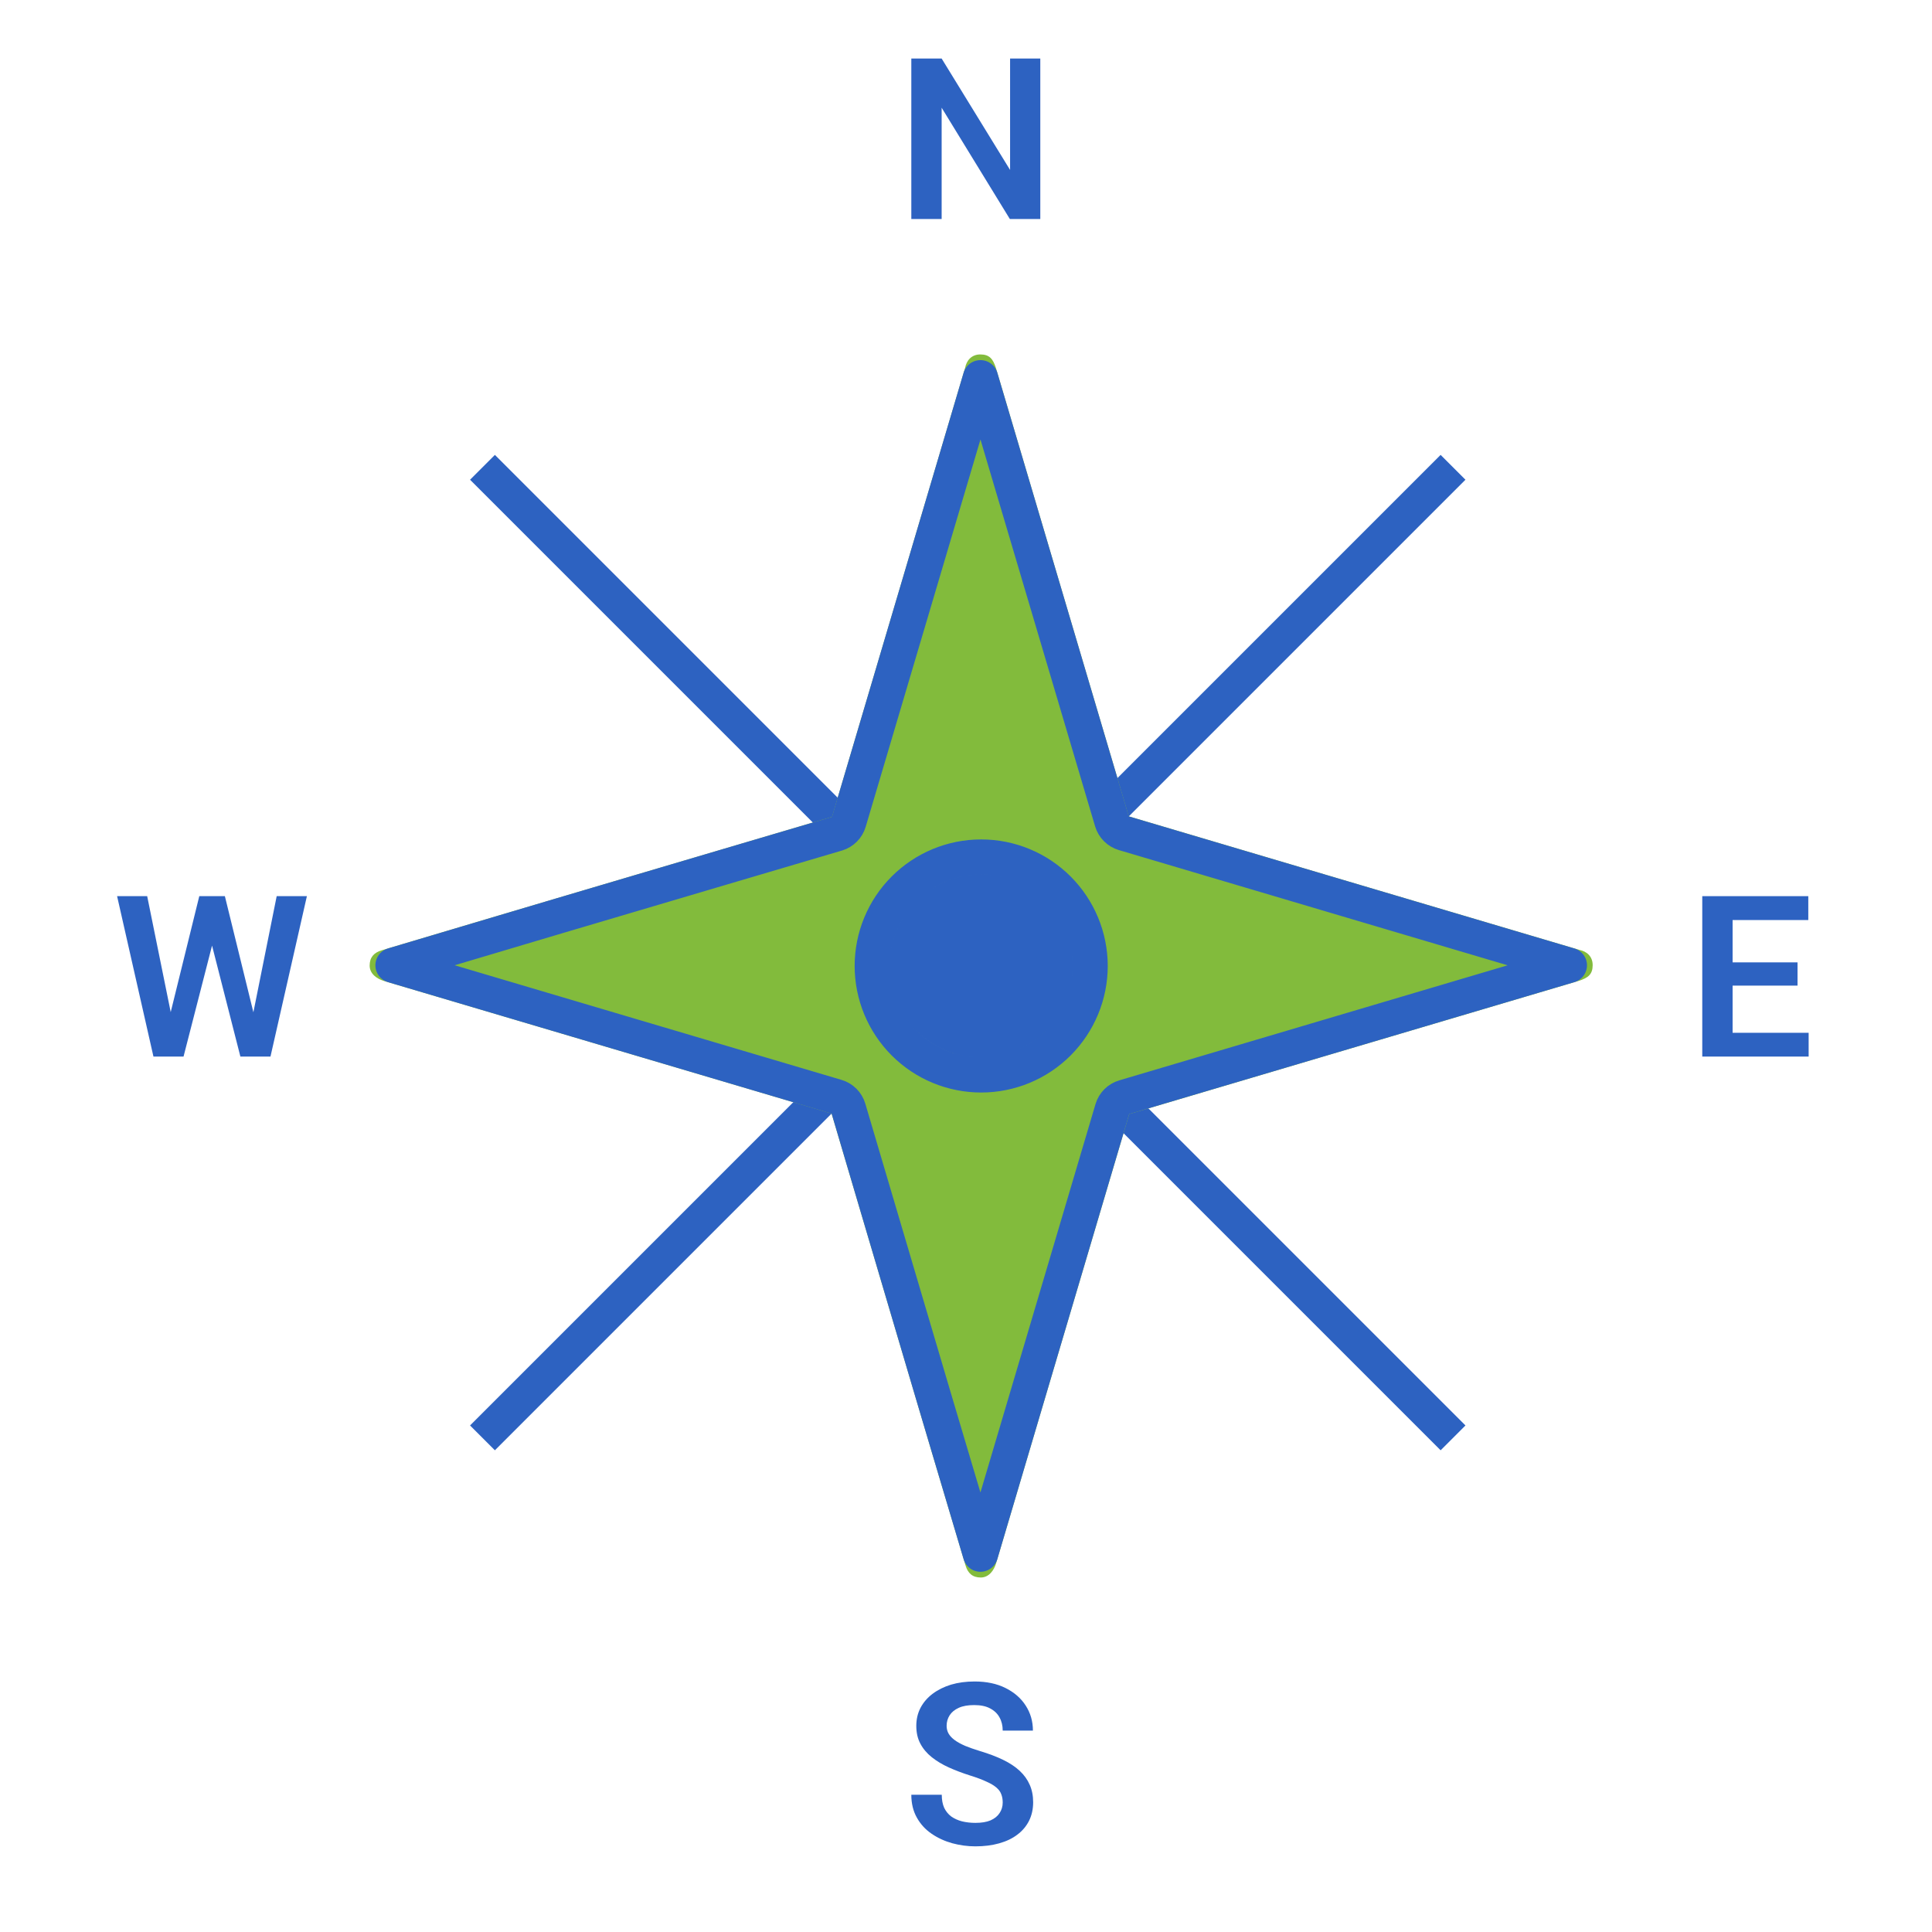 <svg width="33" height="33" viewBox="0 0 33 33" fill="none" xmlns="http://www.w3.org/2000/svg">
<path d="M8.241 7.982L16.53 16.271M16.53 16.271L24.819 24.56M16.53 16.271L24.819 7.982M16.53 16.271L8.241 24.56" stroke="#2D62C1" stroke-width="0.6" stroke-linejoin="round"/>
<path fill-rule="evenodd" clip-rule="evenodd" d="M16.748 6.054C16.593 6.053 16.509 6.159 16.485 6.282L14.212 13.952C11.647 14.711 9.08 15.467 6.519 16.232C6.386 16.272 6.314 16.352 6.314 16.493C6.314 16.634 6.438 16.718 6.553 16.754L14.204 19.02C14.966 21.594 15.724 24.17 16.492 26.739C16.532 26.873 16.612 26.945 16.753 26.945C16.894 26.944 16.978 26.82 17.013 26.705L19.288 19.029L26.973 16.752C27.126 16.702 27.203 16.642 27.204 16.488C27.205 16.334 27.1 16.249 26.977 16.225L19.28 13.944L17.011 6.285C16.962 6.133 16.902 6.055 16.748 6.054ZM16.759 14.938C17.173 14.938 17.57 15.102 17.863 15.395C18.156 15.688 18.321 16.085 18.321 16.499C18.321 16.913 18.156 17.311 17.863 17.604C17.57 17.896 17.173 18.061 16.759 18.061C16.345 18.061 15.948 17.896 15.655 17.604C15.362 17.311 15.198 16.913 15.198 16.499C15.198 16.085 15.362 15.688 15.655 15.395C15.948 15.102 16.345 14.938 16.759 14.938Z" fill="#82BB3C"/>
<path d="M16.759 14.938C17.173 14.938 17.57 15.102 17.863 15.395C18.156 15.688 18.321 16.085 18.321 16.499C18.321 16.913 18.156 17.311 17.863 17.604C17.57 17.896 17.173 18.061 16.759 18.061C16.345 18.061 15.948 17.896 15.655 17.604C15.362 17.311 15.198 16.913 15.198 16.499C15.198 16.085 15.362 15.688 15.655 15.395C15.948 15.102 16.345 14.938 16.759 14.938Z" fill="#2D62C1"/>
<path d="M14.499 14.037L16.747 6.451L18.993 14.03C19.022 14.127 19.098 14.203 19.195 14.232L26.807 16.488L19.203 18.741C19.105 18.77 19.029 18.846 19 18.943L16.747 26.547C16.204 24.729 15.666 22.908 15.128 21.087C14.916 20.37 14.704 19.652 14.492 18.935C14.463 18.838 14.387 18.762 14.289 18.733L6.712 16.488C8.586 15.928 10.462 15.373 12.34 14.818C12.992 14.626 13.645 14.433 14.297 14.24C14.394 14.211 14.47 14.135 14.499 14.037ZM16.759 15.238C17.094 15.238 17.415 15.371 17.651 15.607C17.888 15.844 18.021 16.165 18.021 16.499C18.021 16.834 17.888 17.155 17.651 17.391C17.415 17.628 17.094 17.761 16.759 17.761C16.425 17.761 16.104 17.628 15.867 17.391C15.631 17.155 15.498 16.834 15.498 16.499C15.498 16.165 15.631 15.844 15.867 15.607C16.104 15.371 16.425 15.238 16.759 15.238ZM18.075 15.183C17.726 14.834 17.253 14.638 16.759 14.638C16.265 14.638 15.792 14.834 15.443 15.183C15.094 15.532 14.898 16.006 14.898 16.499C14.898 16.993 15.094 17.466 15.443 17.816C15.792 18.165 16.265 18.361 16.759 18.361C17.253 18.361 17.726 18.165 18.075 17.816C18.424 17.466 18.621 16.993 18.621 16.499C18.621 16.006 18.424 15.532 18.075 15.183Z" stroke="#2D62C1" stroke-width="0.6" stroke-linejoin="round"/>
<path d="M17.769 1V3.741H17.249L16.084 1.84V3.741H15.566V1H16.084L17.253 2.903V1H17.769Z" fill="#2D62C1"/>
<path d="M30.893 17.641V18.047H29.436V17.641H30.893ZM29.594 15.307V18.047H29.076V15.307H29.594ZM30.703 16.438V16.835H29.436V16.438H30.703ZM30.887 15.307V15.715H29.436V15.307H30.887Z" fill="#2D62C1"/>
<path d="M2.858 17.522L3.404 15.307H3.7L3.719 15.774L3.135 18.047H2.823L2.858 17.522ZM2.514 15.307L2.962 17.515V18.047H2.621L2 15.307H2.514ZM4.285 17.505L4.726 15.307H5.242L4.62 18.047H4.28L4.285 17.505ZM3.841 15.307L4.387 17.53L4.419 18.047H4.106L3.525 15.772L3.547 15.307H3.841Z" fill="#2D62C1"/>
<path d="M17.127 30.788C17.127 30.735 17.119 30.688 17.102 30.646C17.087 30.604 17.059 30.566 17.018 30.532C16.978 30.497 16.921 30.463 16.846 30.43C16.774 30.396 16.68 30.361 16.564 30.325C16.436 30.284 16.317 30.239 16.206 30.189C16.096 30.139 15.999 30.081 15.915 30.014C15.832 29.948 15.767 29.871 15.721 29.784C15.674 29.697 15.651 29.595 15.651 29.479C15.651 29.366 15.675 29.264 15.723 29.171C15.772 29.078 15.841 28.998 15.93 28.931C16.019 28.864 16.124 28.812 16.244 28.775C16.366 28.739 16.5 28.721 16.647 28.721C16.85 28.721 17.026 28.758 17.174 28.832C17.323 28.906 17.439 29.006 17.52 29.133C17.602 29.26 17.643 29.402 17.643 29.56H17.127C17.127 29.475 17.109 29.4 17.072 29.334C17.037 29.269 16.983 29.218 16.91 29.18C16.839 29.142 16.749 29.124 16.639 29.124C16.534 29.124 16.446 29.139 16.376 29.171C16.307 29.202 16.255 29.245 16.22 29.299C16.186 29.353 16.169 29.413 16.169 29.479C16.169 29.529 16.181 29.575 16.205 29.615C16.228 29.654 16.264 29.691 16.312 29.726C16.36 29.76 16.419 29.792 16.489 29.822C16.56 29.851 16.643 29.88 16.737 29.909C16.888 29.954 17.02 30.004 17.133 30.059C17.247 30.114 17.342 30.177 17.417 30.247C17.493 30.318 17.55 30.397 17.588 30.485C17.627 30.572 17.647 30.672 17.647 30.784C17.647 30.902 17.623 31.007 17.577 31.1C17.53 31.193 17.464 31.272 17.377 31.337C17.291 31.403 17.187 31.452 17.065 31.486C16.944 31.52 16.809 31.537 16.66 31.537C16.527 31.537 16.395 31.519 16.265 31.484C16.136 31.448 16.018 31.394 15.913 31.322C15.807 31.25 15.723 31.158 15.661 31.047C15.598 30.936 15.566 30.805 15.566 30.656H16.086C16.086 30.742 16.1 30.817 16.127 30.878C16.156 30.938 16.196 30.988 16.248 31.027C16.301 31.064 16.362 31.092 16.432 31.11C16.503 31.127 16.579 31.136 16.66 31.136C16.765 31.136 16.852 31.122 16.92 31.093C16.989 31.062 17.04 31.021 17.074 30.968C17.109 30.916 17.127 30.855 17.127 30.788Z" fill="#2D62C1"/>
</svg>
